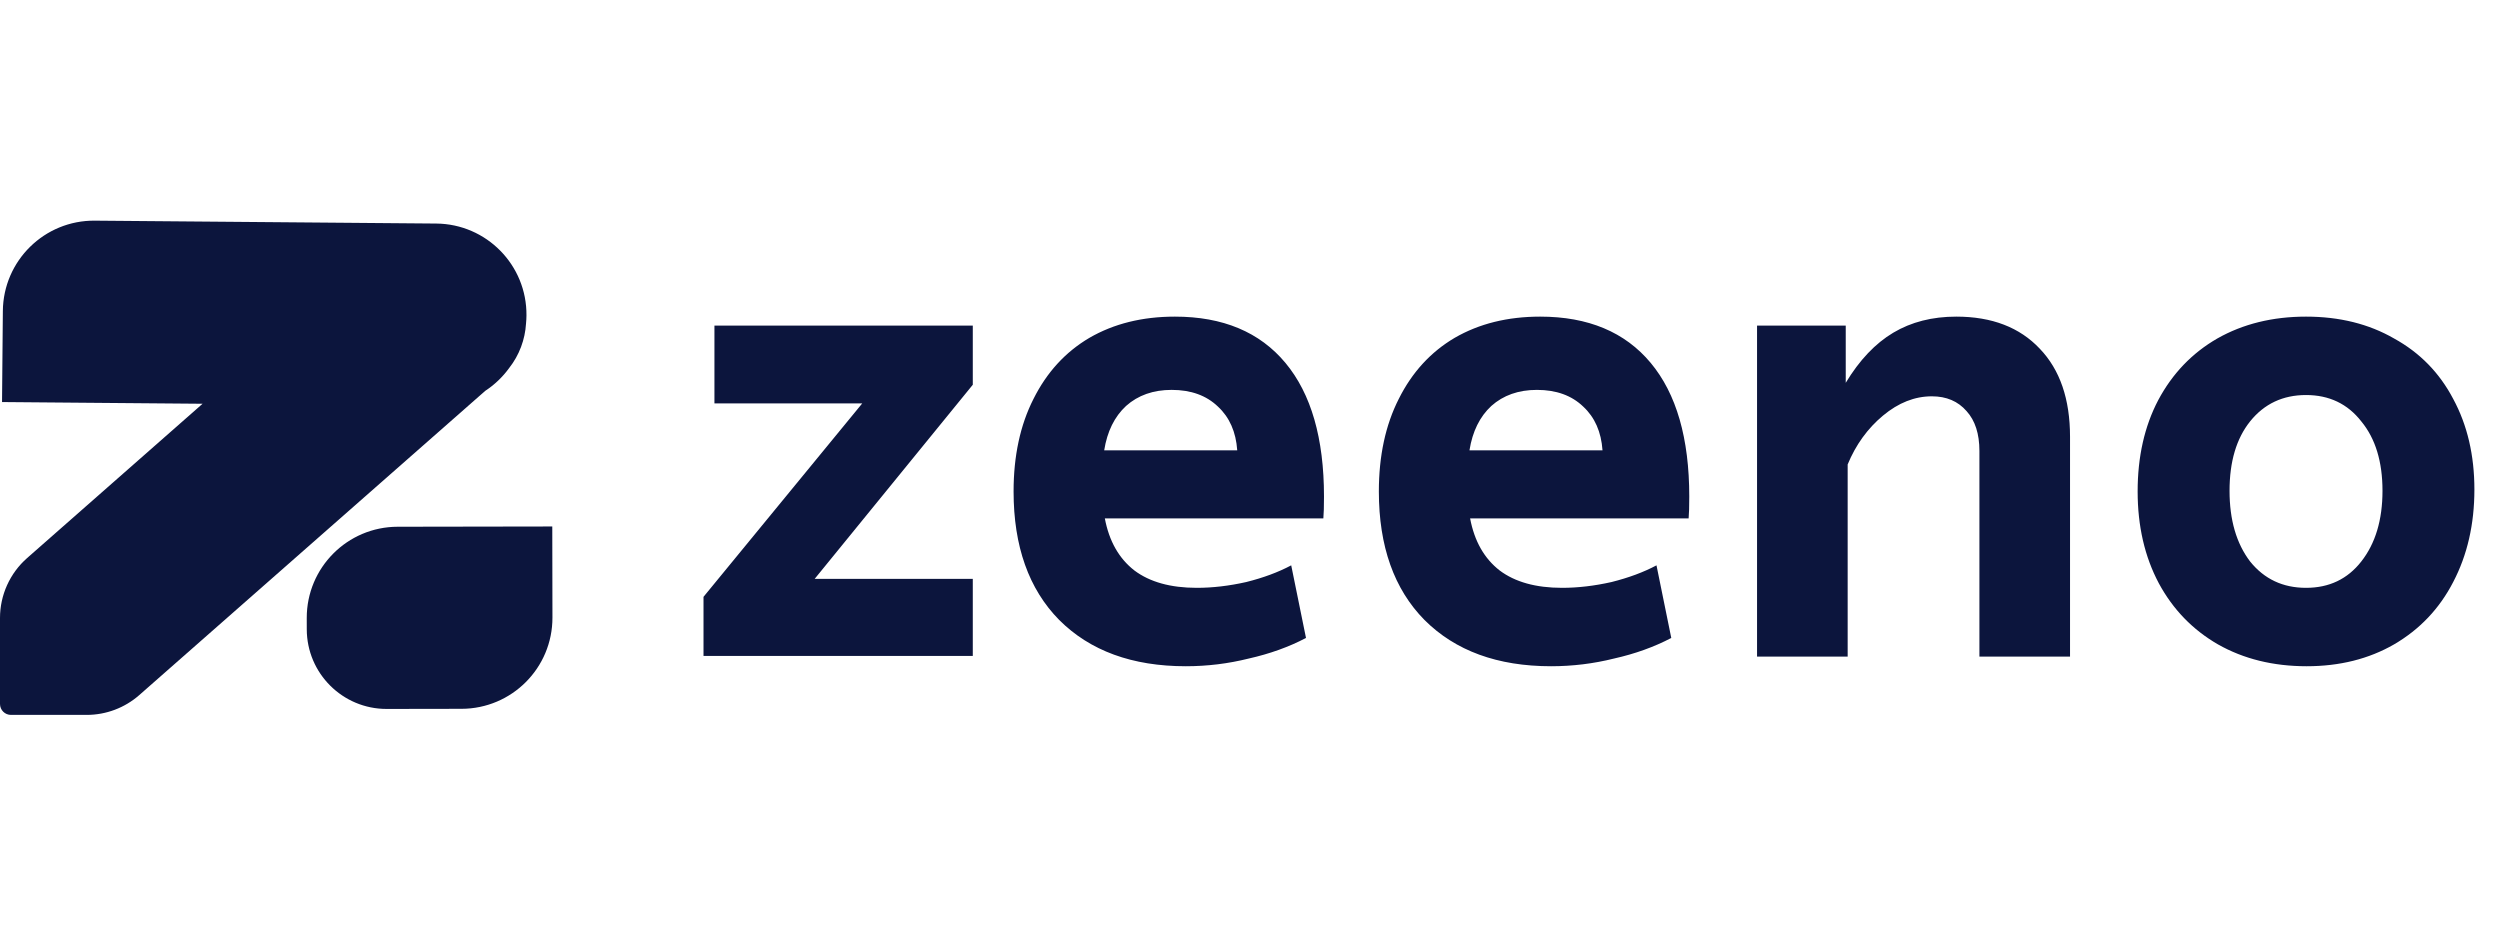 <svg width="2334" height="873" viewBox="0 0 2334 873" fill="none" xmlns="http://www.w3.org/2000/svg">
<path fill-rule="evenodd" clip-rule="evenodd" d="M407.236 208.708C454.2 209.106 491.929 247.501 491.505 294.466C491.482 297.047 491.344 299.599 491.096 302.12C490.188 316.953 484.872 331.506 475.308 343.647C469.229 352.014 461.665 359.228 453.007 364.905L130.078 648.884C116.485 660.838 99.006 667.431 80.909 667.431H10.211C4.571 667.431 -3.1136e-07 662.857 0 657.215L4.42771e-06 576.975C5.61025e-06 555.545 9.221 535.152 25.309 521.003L189.113 376.943L1.9 375.354L2.668 290.318C3.092 243.354 41.508 205.605 88.473 206.003L407.236 208.708ZM515.61 491.525L371.269 491.768C324.303 491.847 286.298 529.984 286.382 576.95L286.401 587.494C286.474 628.637 319.887 661.934 361.03 661.865L430.875 661.747C477.841 661.668 515.846 623.531 515.762 576.565L515.61 491.525Z" fill="#0C153D"/>
<path d="M656.8 557.2L805 376.6H667V304H908.2V359.2L760.6 540.4H908.2V612.4H656.8V557.2ZM1107.08 622C1057.08 622 1017.68 607.6 988.881 578.8C960.481 550 946.281 510 946.281 458.8C946.281 425.6 952.481 396.8 964.881 372.4C977.281 347.6 994.681 328.6 1017.08 315.4C1039.88 302.2 1066.48 295.6 1096.88 295.6C1141.68 295.6 1176.08 310 1200.08 338.8C1224.08 367.6 1236.08 409.2 1236.08 463.6C1236.08 472.8 1235.88 479.6 1235.48 484H1031.48C1035.48 505.2 1044.68 521.4 1059.08 532.6C1073.48 543.4 1092.88 548.8 1117.28 548.8C1132.08 548.8 1147.48 547 1163.48 543.4C1179.48 539.4 1193.48 534.2 1205.48 527.8L1219.28 595.6C1203.28 604 1185.48 610.4 1165.88 614.8C1146.68 619.6 1127.08 622 1107.08 622ZM1155.08 420.4C1153.88 403.2 1147.88 389.6 1137.08 379.6C1126.28 369.2 1111.88 364 1093.88 364C1076.68 364 1062.48 369 1051.28 379C1040.48 389 1033.68 402.8 1030.88 420.4H1155.08ZM1448.1 622C1398.1 622 1358.7 607.6 1329.9 578.8C1301.5 550 1287.3 510 1287.3 458.8C1287.3 425.6 1293.5 396.8 1305.9 372.4C1318.3 347.6 1335.7 328.6 1358.1 315.4C1380.9 302.2 1407.5 295.6 1437.9 295.6C1482.7 295.6 1517.1 310 1541.1 338.8C1565.1 367.6 1577.1 409.2 1577.1 463.6C1577.1 472.8 1576.9 479.6 1576.5 484H1372.5C1376.5 505.2 1385.7 521.4 1400.1 532.6C1414.5 543.4 1433.9 548.8 1458.3 548.8C1473.1 548.8 1488.5 547 1504.5 543.4C1520.5 539.4 1534.5 534.2 1546.5 527.8L1560.3 595.6C1544.3 604 1526.5 610.4 1506.9 614.8C1487.7 619.6 1468.1 622 1448.1 622ZM1496.1 420.4C1494.9 403.2 1488.9 389.6 1478.1 379.6C1467.3 369.2 1452.9 364 1434.9 364C1417.7 364 1403.5 369 1392.3 379C1381.5 389 1374.7 402.8 1371.9 420.4H1496.1ZM1640.38 304H1723.18V357.4C1735.98 336.2 1750.78 320.6 1767.58 310.6C1784.38 300.6 1803.98 295.6 1826.38 295.6C1859.58 295.6 1885.58 305.6 1904.38 325.6C1923.18 345.2 1932.58 372.6 1932.58 407.8V613H1847.98V421C1847.98 405 1843.98 392.6 1835.98 383.8C1827.98 374.6 1817.18 370 1803.58 370C1787.58 370 1772.38 376 1757.98 388C1743.58 400 1732.58 415.2 1724.98 433.6V613H1640.38V304ZM2153.5 622C2122.3 622 2094.7 615.2 2070.7 601.6C2047.1 588 2028.7 569 2015.5 544.6C2002.3 519.8 1995.7 491.2 1995.7 458.8C1995.7 426.4 2002.1 398 2014.9 373.6C2028.1 348.8 2046.5 329.6 2070.1 316C2094.1 302.4 2121.7 295.6 2152.9 295.6C2184.1 295.6 2211.5 302.4 2235.1 316C2259.1 329.2 2277.5 348 2290.3 372.4C2303.5 396.8 2310.1 425 2310.1 457C2310.1 489.4 2303.5 518.2 2290.3 543.4C2277.5 568.2 2259.1 587.6 2235.1 601.6C2211.5 615.2 2184.3 622 2153.5 622ZM2152.9 548.8C2174.5 548.8 2191.7 540.6 2204.5 524.2C2217.7 507.4 2224.3 485.4 2224.3 458.2C2224.3 431 2217.7 409.4 2204.5 393.4C2191.7 377 2174.5 368.8 2152.9 368.8C2131.3 368.8 2113.9 377 2100.7 393.4C2087.9 409.4 2081.5 431 2081.5 458.2C2081.5 485.4 2087.9 507.4 2100.7 524.2C2113.9 540.6 2131.3 548.8 2152.9 548.8Z" fill="#0C153D"/>
</svg>
